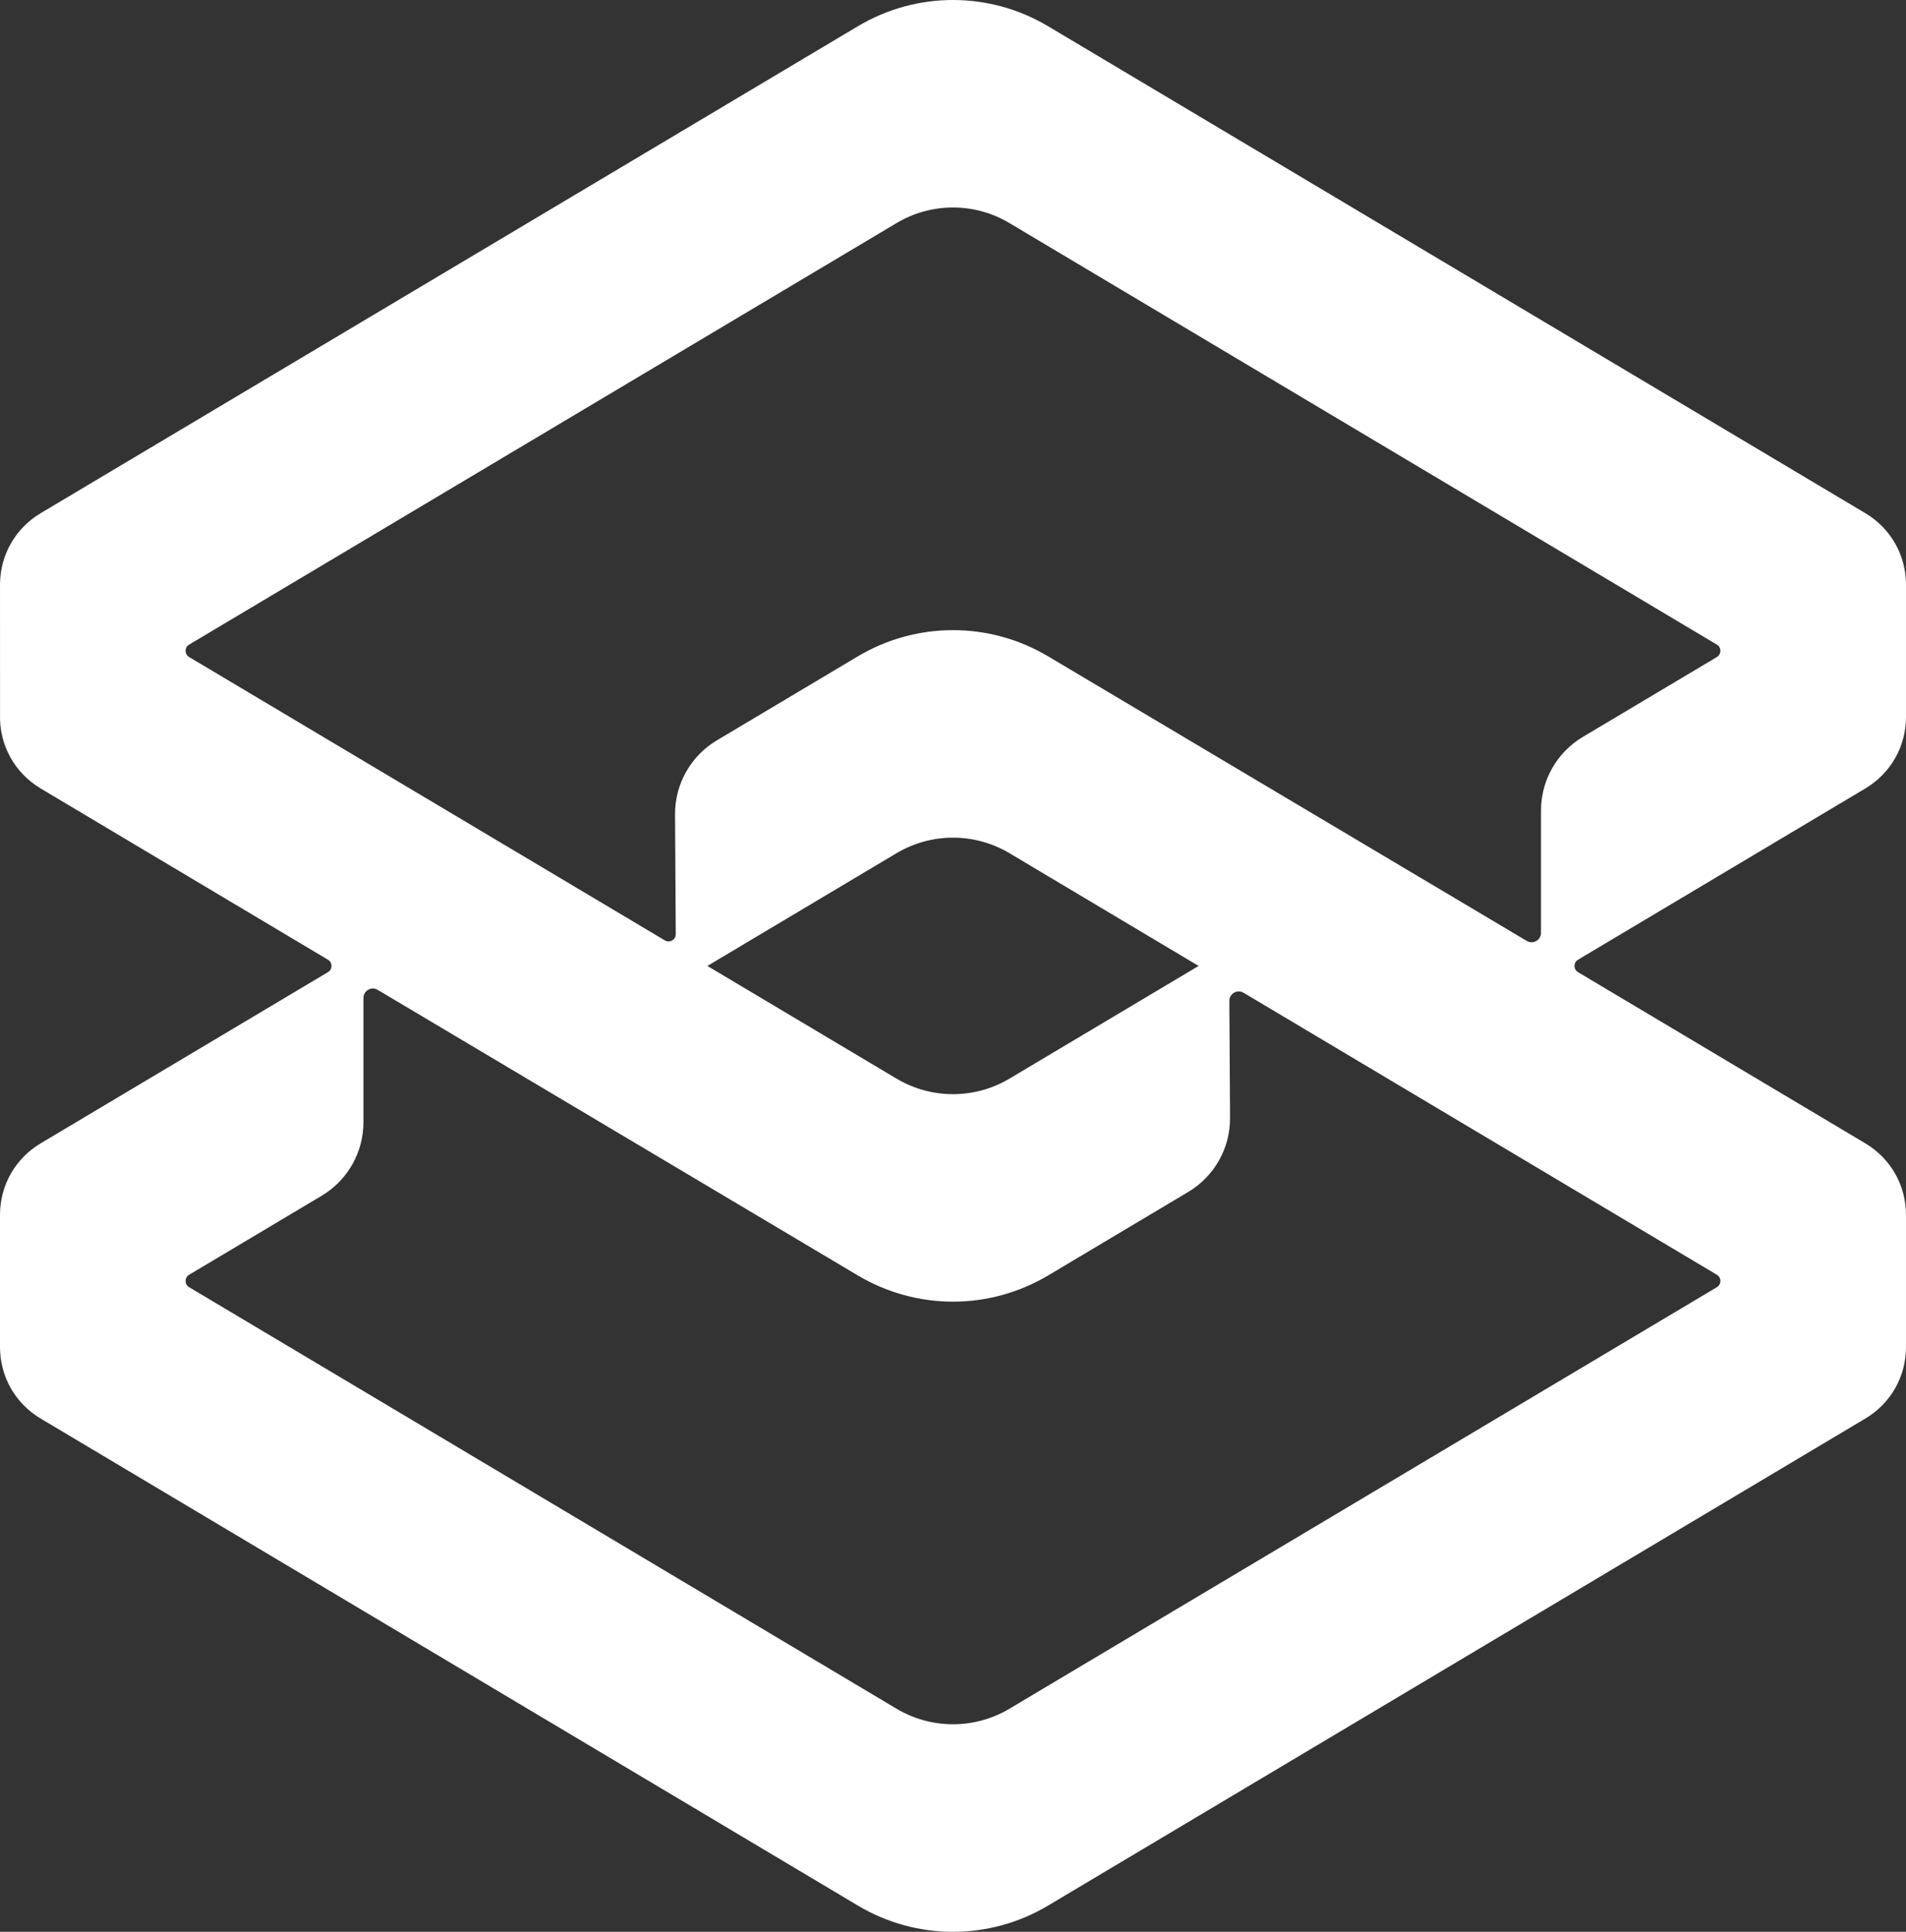 <?xml version="1.0" encoding="UTF-8"?>
<svg id="ICON" xmlns="http://www.w3.org/2000/svg" version="1.1" viewBox="0 0 308.156 312.193">
  <rect x="0" y="0" width="308.156" height="312.193" fill="#333333" stroke="none"/>
  <defs>
    <style>
      .cls-1 {
        fill: #fff;
        stroke-width: 0px;
      }
    </style>
  </defs>
  <path class="cls-1" d="M308.156,94.509c0-4.797-2.467-9.127-6.588-11.583L169.465,4.246c-9.492-5.662-21.283-5.662-30.775,0L6.588,82.927C2.514,85.355.067,89.613.001,94.345c.002,5.785.005,15.249.006,21.035-.165,4.982,2.326,9.514,6.58,12.049l46.44,27.669c.76.453.76,1.554,0,2.006l-46.44,27.659C2.474,187.216.008,191.535,0,196.323c0,5.872,0,15.479,0,21.351,0,4.808,2.467,9.137,6.588,11.583l132.102,78.691c4.746,2.831,10.064,4.246,15.393,4.246s10.636-1.415,15.382-4.246l132.102-78.691c4.121-2.446,6.588-6.775,6.588-11.583,0-5.872,0-15.479,0-21.351-.008-4.788-2.474-9.107-6.588-11.559l-46.44-27.659c-.76-.453-.76-1.554,0-2.006l46.44-27.669c4.121-2.456,6.588-6.785,6.588-11.583v-21.337ZM144.935,137.889c2.82-1.675,5.984-2.519,9.148-2.519s6.317.843,9.138,2.519l30.567,18.213-30.567,18.203c-5.641,3.362-12.645,3.362-18.286,0l-30.567-18.203,30.567-18.213ZM277.58,206.012c.76.453.76,1.554,0,2.007l-114.359,68.113c-5.641,3.362-12.645,3.362-18.286,0L30.575,208.018c-.76-.453-.76-1.554,0-2.006l21.431-12.769c4.188-2.496,6.754-7.011,6.754-11.887v-20.078c0-1.182,1.287-1.914,2.303-1.31l77.627,46.151c4.746,2.82,10.064,4.236,15.393,4.236s10.636-1.416,15.382-4.236l22.651-13.495c4.214-2.511,6.784-7.065,6.755-11.97l-.113-18.898c-.007-1.186,1.284-1.926,2.304-1.318l76.518,45.573ZM249.145,150.749c0,1.182-1.287,1.914-2.303,1.31l-77.377-45.986c-9.492-5.651-21.283-5.651-30.775,0l-22.796,13.578c-4.215,2.511-6.785,7.065-6.756,11.971l.117,19.341c.005.909-.984,1.475-1.765,1.01L30.576,106.181c-.76-.453-.761-1.554,0-2.007l114.359-68.113c2.82-1.686,5.984-2.529,9.148-2.529s6.317.843,9.138,2.529l114.359,68.113c.76.453.76,1.554,0,2.007l-21.68,12.915c-4.189,2.495-6.755,7.011-6.755,11.887v19.765Z"/>
</svg>